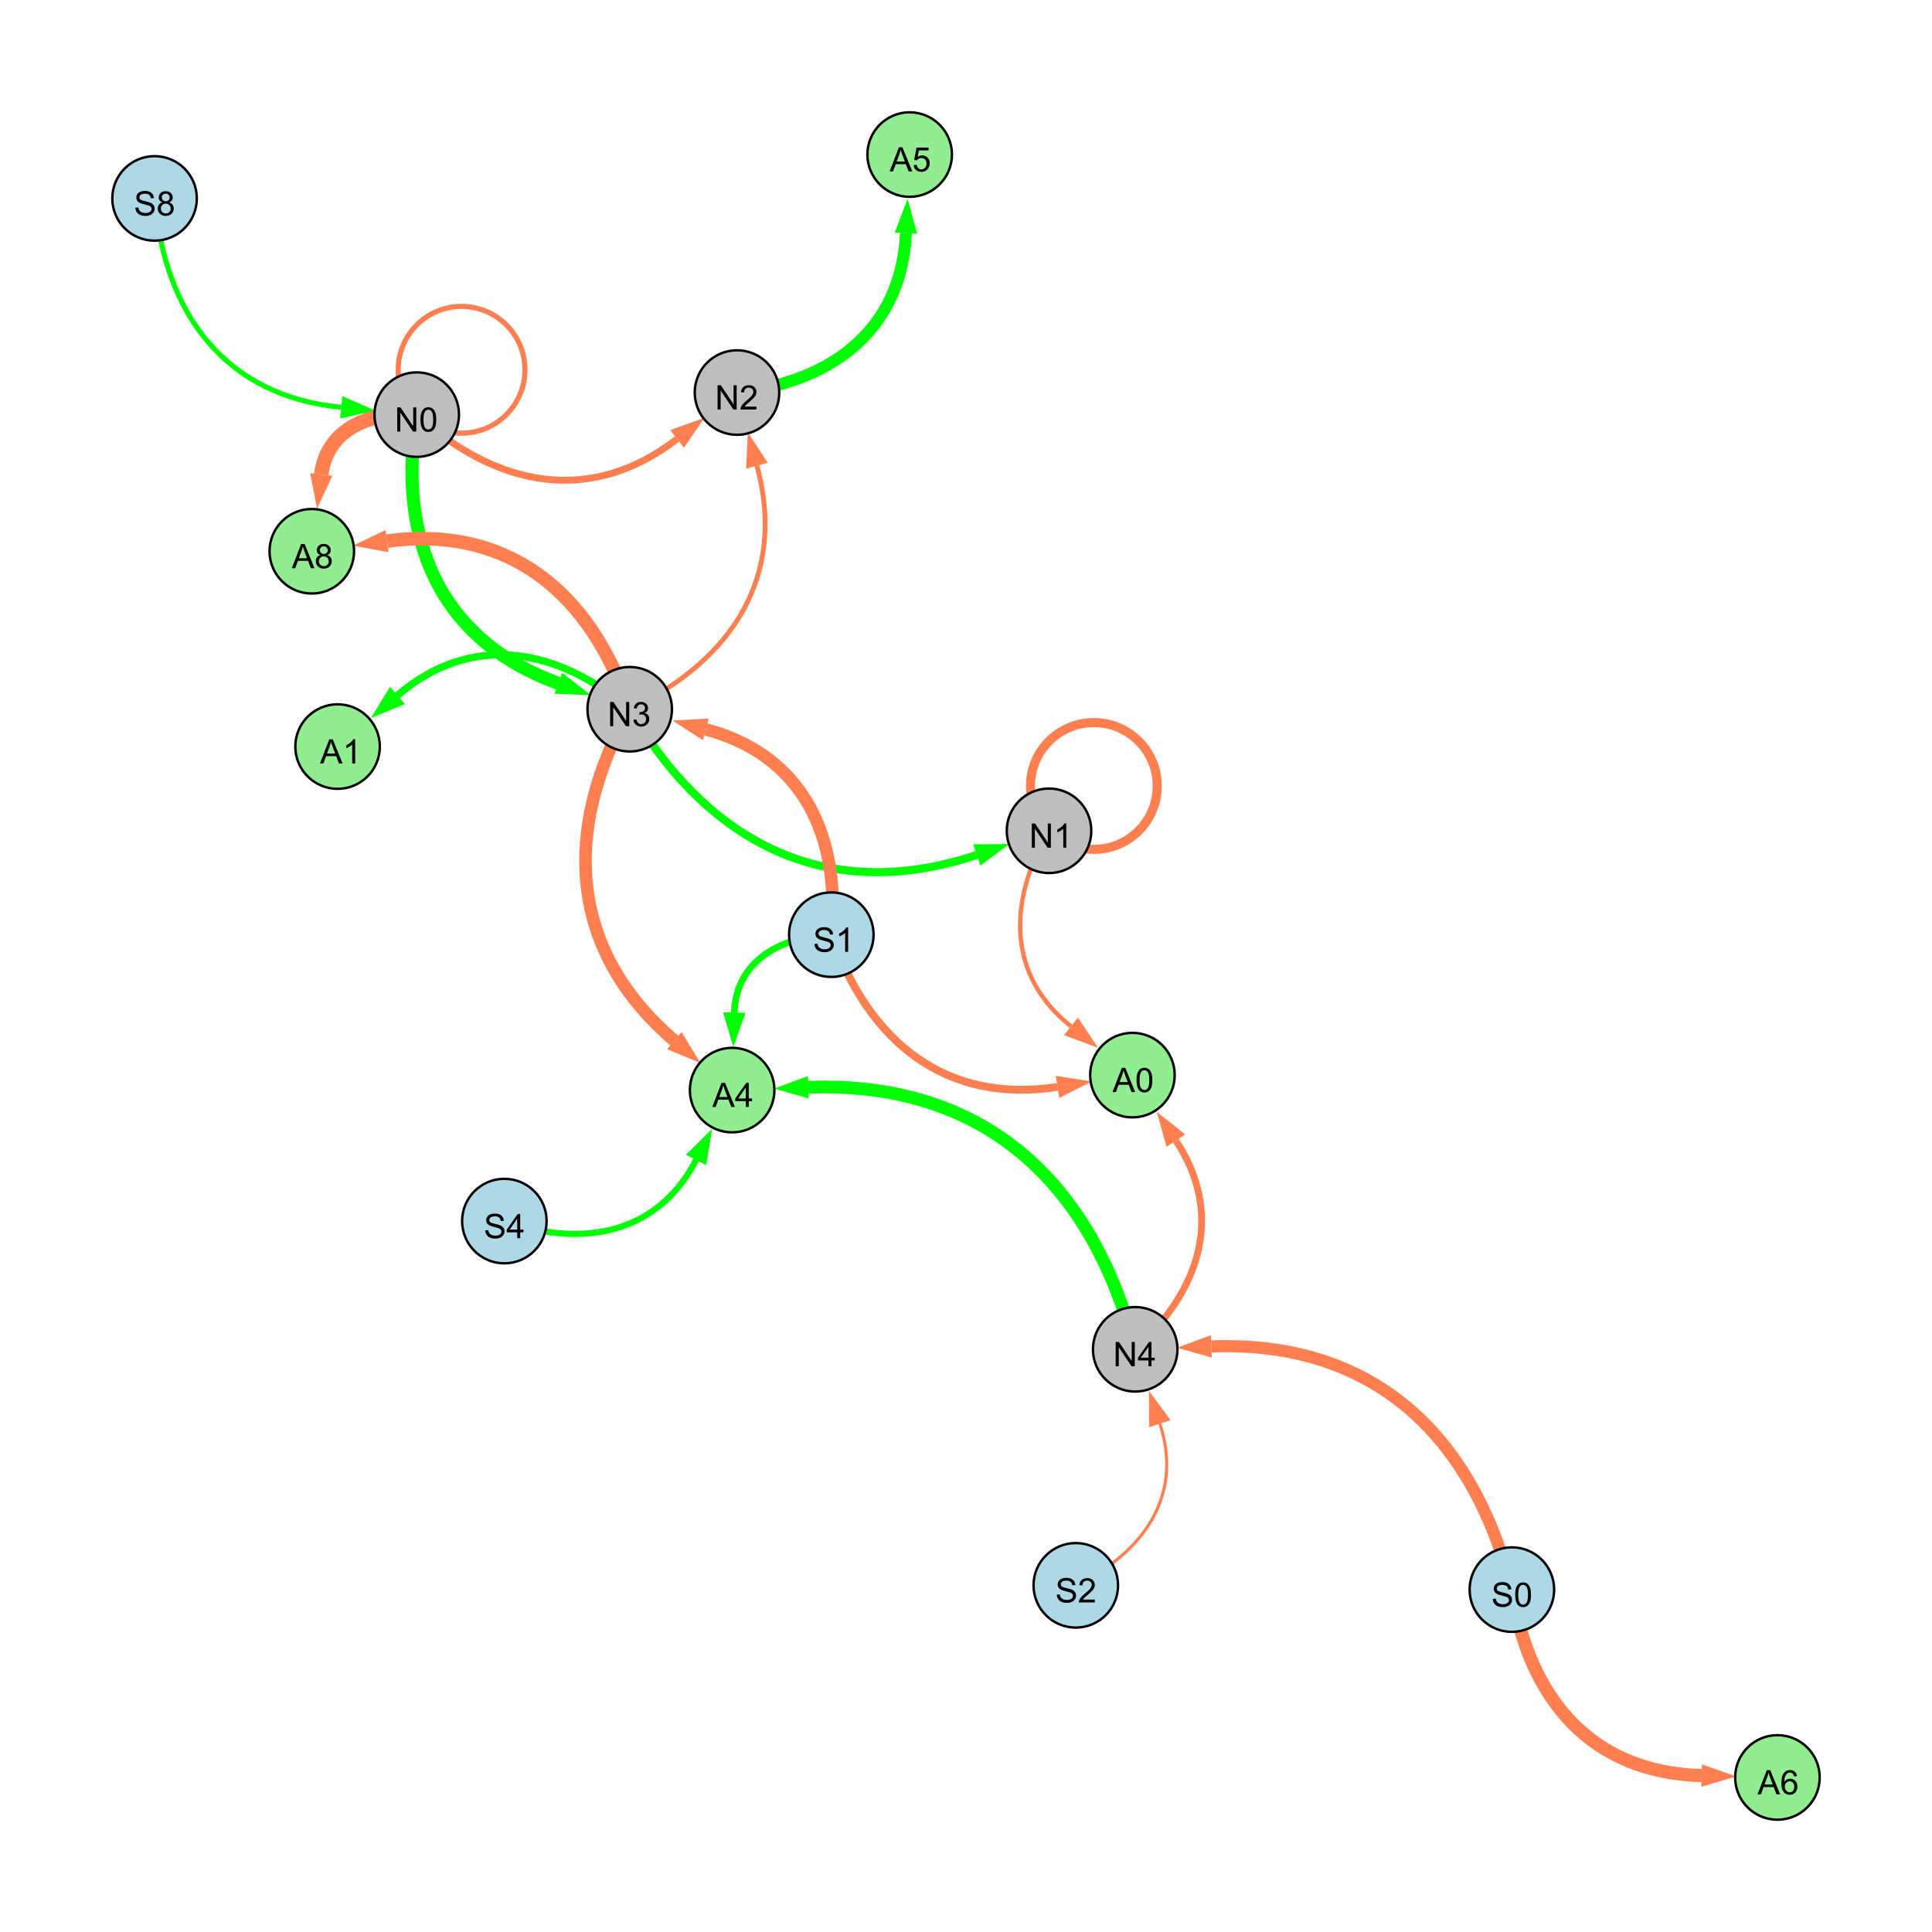 <?xml version="1.0" encoding="UTF-8"?>
<svg xmlns="http://www.w3.org/2000/svg" xmlns:xlink="http://www.w3.org/1999/xlink" width="800" height="800" viewBox="0 0 800 800">
<defs>
<g>
<g id="glyph-0-0">
<path d="M 1.066 0 L 1.066 -10.023 L 2.426 -10.023 L 7.691 -2.152 L 7.691 -10.023 L 8.961 -10.023 L 8.961 0 L 7.602 0 L 2.336 -7.875 L 2.336 0 Z M 1.066 0 "/>
</g>
<g id="glyph-0-1">
<path d="M 0.582 -4.941 C 0.582 -6.129 0.703 -7.082 0.945 -7.805 C 1.191 -8.527 1.555 -9.082 2.035 -9.477 C 2.516 -9.867 3.121 -10.062 3.848 -10.062 C 4.387 -10.062 4.859 -9.953 5.266 -9.738 C 5.668 -9.52 6.004 -9.211 6.27 -8.801 C 6.531 -8.395 6.738 -7.898 6.891 -7.312 C 7.039 -6.727 7.117 -5.938 7.117 -4.941 C 7.117 -3.766 6.996 -2.816 6.754 -2.094 C 6.512 -1.371 6.152 -0.816 5.672 -0.422 C 5.191 -0.027 4.582 0.172 3.848 0.172 C 2.883 0.172 2.125 -0.176 1.57 -0.867 C 0.91 -1.703 0.582 -3.059 0.582 -4.941 M 1.844 -4.941 C 1.844 -3.297 2.039 -2.203 2.422 -1.656 C 2.809 -1.113 3.285 -0.84 3.848 -0.84 C 4.414 -0.84 4.891 -1.113 5.273 -1.66 C 5.66 -2.207 5.852 -3.301 5.852 -4.941 C 5.852 -6.594 5.66 -7.688 5.273 -8.23 C 4.891 -8.773 4.41 -9.043 3.836 -9.043 C 3.27 -9.043 2.82 -8.805 2.48 -8.328 C 2.059 -7.715 1.844 -6.586 1.844 -4.941 Z M 1.844 -4.941 "/>
</g>
<g id="glyph-0-2">
<path d="M 7.047 -1.184 L 7.047 0 L 0.422 0 C 0.414 -0.297 0.461 -0.582 0.566 -0.855 C 0.734 -1.305 1.008 -1.75 1.379 -2.188 C 1.75 -2.625 2.285 -3.133 2.988 -3.703 C 4.078 -4.598 4.812 -5.305 5.195 -5.828 C 5.578 -6.348 5.77 -6.844 5.77 -7.309 C 5.77 -7.797 5.594 -8.207 5.246 -8.543 C 4.898 -8.875 4.445 -9.043 3.883 -9.043 C 3.289 -9.043 2.816 -8.867 2.461 -8.512 C 2.105 -8.156 1.926 -7.664 1.922 -7.035 L 0.656 -7.164 C 0.742 -8.109 1.07 -8.828 1.633 -9.32 C 2.199 -9.816 2.957 -10.062 3.91 -10.062 C 4.871 -10.062 5.633 -9.797 6.195 -9.262 C 6.754 -8.73 7.035 -8.07 7.035 -7.281 C 7.035 -6.879 6.953 -6.484 6.789 -6.098 C 6.625 -5.711 6.352 -5.301 5.973 -4.875 C 5.59 -4.445 4.957 -3.859 4.074 -3.109 C 3.336 -2.492 2.863 -2.07 2.652 -1.848 C 2.441 -1.629 2.27 -1.406 2.133 -1.184 Z M 7.047 -1.184 "/>
</g>
<g id="glyph-0-3">
<path d="M 0.586 -2.645 L 1.82 -2.809 C 1.961 -2.113 2.199 -1.609 2.539 -1.301 C 2.879 -0.996 3.293 -0.84 3.781 -0.84 C 4.359 -0.84 4.848 -1.043 5.246 -1.441 C 5.645 -1.844 5.844 -2.34 5.844 -2.934 C 5.844 -3.496 5.66 -3.965 5.289 -4.332 C 4.922 -4.699 4.453 -4.883 3.883 -4.883 C 3.648 -4.883 3.359 -4.836 3.016 -4.742 L 3.152 -5.824 C 3.234 -5.816 3.301 -5.812 3.352 -5.812 C 3.875 -5.812 4.344 -5.945 4.766 -6.219 C 5.184 -6.492 5.395 -6.914 5.395 -7.484 C 5.395 -7.938 5.242 -8.309 4.938 -8.605 C 4.629 -8.902 4.234 -9.051 3.754 -9.051 C 3.273 -9.051 2.875 -8.898 2.555 -8.602 C 2.238 -8.297 2.031 -7.848 1.941 -7.246 L 0.711 -7.465 C 0.859 -8.289 1.203 -8.93 1.734 -9.383 C 2.27 -9.836 2.934 -10.062 3.727 -10.062 C 4.273 -10.062 4.777 -9.945 5.234 -9.711 C 5.695 -9.477 6.047 -9.156 6.293 -8.75 C 6.535 -8.344 6.656 -7.914 6.656 -7.457 C 6.656 -7.023 6.543 -6.629 6.309 -6.273 C 6.078 -5.918 5.734 -5.637 5.277 -5.43 C 5.871 -5.289 6.328 -5.008 6.656 -4.578 C 6.984 -4.145 7.148 -3.605 7.148 -2.961 C 7.148 -2.086 6.832 -1.344 6.195 -0.734 C 5.555 -0.125 4.75 0.18 3.773 0.18 C 2.895 0.18 2.164 -0.086 1.582 -0.609 C 1 -1.133 0.672 -1.812 0.586 -2.645 Z M 0.586 -2.645 "/>
</g>
<g id="glyph-0-4">
<path d="M 5.215 0 L 3.984 0 L 3.984 -7.84 C 3.688 -7.559 3.301 -7.277 2.82 -6.992 C 2.34 -6.711 1.906 -6.5 1.523 -6.359 L 1.523 -7.547 C 2.211 -7.871 2.812 -8.262 3.328 -8.723 C 3.844 -9.184 4.207 -9.629 4.422 -10.062 L 5.215 -10.062 Z M 5.215 0 "/>
</g>
<g id="glyph-0-5">
<path d="M 0.629 -3.219 L 1.879 -3.328 C 1.938 -2.828 2.078 -2.418 2.293 -2.094 C 2.512 -1.773 2.848 -1.516 3.301 -1.316 C 3.758 -1.117 4.27 -1.02 4.84 -1.02 C 5.344 -1.02 5.793 -1.094 6.18 -1.242 C 6.566 -1.395 6.855 -1.602 7.043 -1.863 C 7.234 -2.125 7.328 -2.41 7.328 -2.719 C 7.328 -3.035 7.238 -3.309 7.055 -3.543 C 6.871 -3.777 6.57 -3.977 6.152 -4.137 C 5.883 -4.242 5.289 -4.402 4.367 -4.625 C 3.449 -4.844 2.805 -5.055 2.434 -5.25 C 1.953 -5.5 1.598 -5.812 1.363 -6.184 C 1.129 -6.555 1.012 -6.969 1.012 -7.43 C 1.012 -7.938 1.156 -8.41 1.441 -8.848 C 1.73 -9.289 2.148 -9.621 2.699 -9.852 C 3.25 -10.078 3.863 -10.191 4.539 -10.191 C 5.281 -10.191 5.938 -10.074 6.504 -9.832 C 7.07 -9.594 7.508 -9.242 7.812 -8.777 C 8.117 -8.312 8.281 -7.785 8.305 -7.199 L 7.035 -7.102 C 6.965 -7.734 6.734 -8.215 6.34 -8.539 C 5.945 -8.863 5.363 -9.023 4.594 -9.023 C 3.793 -9.023 3.207 -8.875 2.84 -8.582 C 2.473 -8.289 2.289 -7.934 2.289 -7.52 C 2.289 -7.16 2.422 -6.863 2.68 -6.633 C 2.934 -6.398 3.602 -6.16 4.68 -5.918 C 5.758 -5.672 6.496 -5.461 6.898 -5.277 C 7.48 -5.008 7.91 -4.668 8.188 -4.254 C 8.469 -3.844 8.605 -3.367 8.605 -2.828 C 8.605 -2.297 8.453 -1.793 8.148 -1.324 C 7.844 -0.852 7.406 -0.484 6.832 -0.223 C 6.262 0.039 5.617 0.172 4.902 0.172 C 3.996 0.172 3.234 0.039 2.621 -0.227 C 2.008 -0.488 1.527 -0.887 1.18 -1.418 C 0.832 -1.949 0.648 -2.551 0.629 -3.219 Z M 0.629 -3.219 "/>
</g>
<g id="glyph-0-6">
<path d="M 2.477 -5.434 C 1.965 -5.621 1.586 -5.887 1.34 -6.234 C 1.094 -6.582 0.969 -6.996 0.969 -7.477 C 0.969 -8.207 1.234 -8.82 1.758 -9.316 C 2.281 -9.812 2.977 -10.062 3.848 -10.062 C 4.723 -10.062 5.43 -9.809 5.961 -9.301 C 6.492 -8.793 6.762 -8.172 6.762 -7.445 C 6.762 -6.98 6.641 -6.574 6.395 -6.23 C 6.152 -5.887 5.781 -5.621 5.285 -5.434 C 5.898 -5.234 6.367 -4.91 6.688 -4.465 C 7.012 -4.016 7.172 -3.484 7.172 -2.863 C 7.172 -2.008 6.867 -1.289 6.262 -0.703 C 5.656 -0.121 4.859 0.172 3.867 0.172 C 2.879 0.172 2.082 -0.121 1.477 -0.707 C 0.871 -1.293 0.566 -2.023 0.566 -2.898 C 0.566 -3.551 0.734 -4.098 1.062 -4.535 C 1.395 -4.977 1.863 -5.273 2.477 -5.434 M 2.227 -7.52 C 2.227 -7.047 2.383 -6.656 2.688 -6.359 C 2.992 -6.055 3.387 -5.906 3.875 -5.906 C 4.352 -5.906 4.738 -6.055 5.043 -6.355 C 5.344 -6.652 5.496 -7.02 5.496 -7.453 C 5.496 -7.902 5.34 -8.281 5.027 -8.59 C 4.715 -8.898 4.328 -9.051 3.863 -9.051 C 3.395 -9.051 3.004 -8.898 2.695 -8.602 C 2.383 -8.297 2.227 -7.938 2.227 -7.52 M 1.832 -2.891 C 1.832 -2.539 1.914 -2.203 2.082 -1.875 C 2.246 -1.547 2.496 -1.289 2.824 -1.109 C 3.152 -0.93 3.504 -0.84 3.883 -0.84 C 4.469 -0.84 4.957 -1.031 5.34 -1.406 C 5.723 -1.785 5.914 -2.266 5.914 -2.852 C 5.914 -3.441 5.715 -3.934 5.32 -4.32 C 4.926 -4.707 4.434 -4.902 3.844 -4.902 C 3.262 -4.902 2.785 -4.711 2.402 -4.328 C 2.023 -3.945 1.832 -3.465 1.832 -2.891 Z M 1.832 -2.891 "/>
</g>
<g id="glyph-0-7">
<path d="M 4.523 0 L 4.523 -2.398 L 0.18 -2.398 L 0.18 -3.527 L 4.75 -10.023 L 5.758 -10.023 L 5.758 -3.527 L 7.109 -3.527 L 7.109 -2.398 L 5.758 -2.398 L 5.758 0 L 4.523 0 M 4.523 -3.527 L 4.523 -8.047 L 1.387 -3.527 Z M 4.523 -3.527 "/>
</g>
<g id="glyph-0-8">
<path d="M -0.02 0 L 3.828 -10.023 L 5.258 -10.023 L 9.359 0 L 7.848 0 L 6.68 -3.035 L 2.488 -3.035 L 1.387 0 L -0.02 0 M 2.871 -4.117 L 6.27 -4.117 L 5.223 -6.891 C 4.902 -7.734 4.668 -8.426 4.512 -8.969 C 4.383 -8.328 4.203 -7.688 3.973 -7.055 Z M 2.871 -4.117 "/>
</g>
<g id="glyph-0-9">
<path d="M 6.965 -7.566 L 5.742 -7.473 C 5.633 -7.953 5.477 -8.305 5.277 -8.523 C 4.945 -8.875 4.535 -9.051 4.047 -9.051 C 3.656 -9.051 3.312 -8.941 3.016 -8.723 C 2.629 -8.441 2.32 -8.027 2.098 -7.484 C 1.875 -6.941 1.758 -6.172 1.75 -5.168 C 2.047 -5.617 2.41 -5.953 2.836 -6.172 C 3.266 -6.391 3.715 -6.5 4.184 -6.5 C 5.004 -6.5 5.703 -6.199 6.277 -5.594 C 6.855 -4.992 7.145 -4.211 7.145 -3.254 C 7.145 -2.625 7.008 -2.039 6.738 -1.5 C 6.465 -0.961 6.094 -0.547 5.617 -0.258 C 5.145 0.027 4.609 0.172 4.008 0.172 C 2.98 0.172 2.145 -0.207 1.496 -0.961 C 0.852 -1.715 0.527 -2.957 0.527 -4.688 C 0.527 -6.625 0.883 -8.035 1.602 -8.914 C 2.223 -9.68 3.066 -10.062 4.121 -10.062 C 4.91 -10.062 5.555 -9.84 6.059 -9.398 C 6.562 -8.957 6.867 -8.348 6.965 -7.566 M 1.941 -3.246 C 1.941 -2.824 2.031 -2.418 2.211 -2.031 C 2.391 -1.645 2.645 -1.348 2.969 -1.145 C 3.289 -0.941 3.629 -0.84 3.984 -0.84 C 4.504 -0.84 4.953 -1.051 5.324 -1.469 C 5.699 -1.891 5.887 -2.457 5.887 -3.18 C 5.887 -3.871 5.699 -4.418 5.332 -4.816 C 4.961 -5.215 4.5 -5.414 3.938 -5.414 C 3.383 -5.414 2.91 -5.215 2.523 -4.816 C 2.137 -4.418 1.941 -3.895 1.941 -3.246 Z M 1.941 -3.246 "/>
</g>
<g id="glyph-0-10">
<path d="M 0.582 -2.625 L 1.875 -2.734 C 1.969 -2.105 2.191 -1.633 2.539 -1.316 C 2.887 -1 3.309 -0.84 3.801 -0.84 C 4.395 -0.84 4.895 -1.062 5.305 -1.512 C 5.715 -1.957 5.922 -2.551 5.922 -3.289 C 5.922 -3.988 5.723 -4.543 5.328 -4.949 C 4.934 -5.355 4.418 -5.559 3.781 -5.559 C 3.383 -5.559 3.027 -5.469 2.707 -5.289 C 2.387 -5.109 2.137 -4.875 1.953 -4.586 L 0.801 -4.738 L 1.77 -9.883 L 6.754 -9.883 L 6.754 -8.711 L 2.754 -8.711 L 2.215 -6.016 C 2.816 -6.434 3.449 -6.645 4.109 -6.645 C 4.984 -6.645 5.723 -6.34 6.324 -5.734 C 6.926 -5.129 7.227 -4.352 7.227 -3.398 C 7.227 -2.492 6.961 -1.707 6.434 -1.047 C 5.789 -0.234 4.914 0.172 3.801 0.172 C 2.891 0.172 2.145 -0.086 1.57 -0.594 C 0.992 -1.105 0.664 -1.781 0.582 -2.625 Z M 0.582 -2.625 "/>
</g>
</g>
</defs>
<rect x="-80" y="-80" width="960" height="960" fill="rgb(100%, 100%, 100%)" fill-opacity="1"/>
<path fill="none" stroke-width="2.859" stroke-linecap="butt" stroke-linejoin="miter" stroke="rgb(100%, 49.804%, 31.373%)" stroke-opacity="1" stroke-miterlimit="10" d="M 172.562 171.684 C 205.98 201.992 244.91 209.219 280.371 181.754 "/>
<path fill-rule="nonzero" fill="rgb(100%, 49.804%, 31.373%)" fill-opacity="1" d="M 291.648 173.02 L 283.207 185.422 L 277.531 178.09 L 291.648 173.02 "/>
<path fill="none" stroke-width="1.995" stroke-linecap="butt" stroke-linejoin="miter" stroke="rgb(100%, 49.804%, 31.373%)" stroke-opacity="1" stroke-miterlimit="10" d="M 260.75 293.676 C 303.516 273.234 325.805 238.336 313.426 192.844 "/>
<path fill-rule="nonzero" fill="rgb(100%, 49.804%, 31.373%)" fill-opacity="1" d="M 309.68 179.078 L 317.898 191.629 L 308.953 194.062 L 309.68 179.078 "/>
<path fill="none" stroke-width="3.36" stroke-linecap="butt" stroke-linejoin="miter" stroke="rgb(0%, 100%, 0%)" stroke-opacity="1" stroke-miterlimit="10" d="M 260.75 293.676 C 293.566 349.715 343.043 374.535 404.457 354.012 "/>
<path fill-rule="nonzero" fill="rgb(0%, 100%, 0%)" fill-opacity="1" d="M 417.988 349.492 L 405.926 358.41 L 402.988 349.617 L 417.988 349.492 "/>
<path fill="none" stroke-width="5.164" stroke-linecap="butt" stroke-linejoin="miter" stroke="rgb(100%, 49.804%, 31.373%)" stroke-opacity="1" stroke-miterlimit="10" d="M 344.23 387.031 C 348.16 345.703 332.102 312.582 292.262 302.023 "/>
<path fill-rule="nonzero" fill="rgb(100%, 49.804%, 31.373%)" fill-opacity="1" d="M 278.469 298.371 L 293.445 297.543 L 291.074 306.508 L 278.469 298.371 "/>
<path fill="none" stroke-width="5.427" stroke-linecap="butt" stroke-linejoin="miter" stroke="rgb(0%, 100%, 0%)" stroke-opacity="1" stroke-miterlimit="10" d="M 172.562 171.684 C 164.289 223.426 182.148 265.137 231.184 282.941 "/>
<path fill-rule="nonzero" fill="rgb(0%, 100%, 0%)" fill-opacity="1" d="M 244.594 287.812 L 229.602 287.301 L 232.766 278.586 L 244.594 287.812 "/>
<path fill="none" stroke-width="2.126" stroke-linecap="butt" stroke-linejoin="miter" stroke="rgb(100%, 49.804%, 31.373%)" stroke-opacity="1" stroke-miterlimit="10" d="M 217.375 153.121 C 217.375 167.617 205.621 179.371 191.125 179.371 C 176.625 179.371 164.875 167.617 164.875 153.121 C 164.875 138.625 176.625 126.871 191.125 126.871 C 205.621 126.871 217.375 138.625 217.375 153.121 "/>
<path fill="none" stroke-width="3.767" stroke-linecap="butt" stroke-linejoin="miter" stroke="rgb(100%, 49.804%, 31.373%)" stroke-opacity="1" stroke-miterlimit="10" d="M 479.191 325.453 C 479.191 339.949 467.438 351.703 452.941 351.703 C 438.445 351.703 426.691 339.949 426.691 325.453 C 426.691 310.957 438.445 299.203 452.941 299.203 C 467.438 299.203 479.191 310.957 479.191 325.453 "/>
<path fill="none" stroke-width="2.11" stroke-linecap="butt" stroke-linejoin="miter" stroke="rgb(0%, 100%, 0%)" stroke-opacity="1" stroke-miterlimit="10" d="M 64 82.156 C 68.137 130.312 93.43 164.031 141.293 168.66 "/>
<path fill-rule="nonzero" fill="rgb(0%, 100%, 0%)" fill-opacity="1" d="M 155.492 170.031 L 140.848 173.273 L 141.738 164.047 L 155.492 170.031 "/>
<path fill="none" stroke-width="5.034" stroke-linecap="butt" stroke-linejoin="miter" stroke="rgb(100%, 49.804%, 31.373%)" stroke-opacity="1" stroke-miterlimit="10" d="M 626.039 658.219 C 609.73 593.547 568.066 555.02 501.602 557.531 "/>
<path fill-rule="nonzero" fill="rgb(100%, 49.804%, 31.373%)" fill-opacity="1" d="M 487.348 558.066 L 501.426 552.898 L 501.777 562.16 L 487.348 558.066 "/>
<path fill="none" stroke-width="1.273" stroke-linecap="butt" stroke-linejoin="miter" stroke="rgb(100%, 49.804%, 31.373%)" stroke-opacity="1" stroke-miterlimit="10" d="M 445.465 656.453 C 473.805 642.828 490.027 618.977 480.258 589.488 "/>
<path fill-rule="nonzero" fill="rgb(100%, 49.804%, 31.373%)" fill-opacity="1" d="M 475.77 575.945 L 484.656 588.031 L 475.859 590.945 L 475.77 575.945 "/>
<path fill="none" stroke-width="1.855" stroke-linecap="butt" stroke-linejoin="miter" stroke="rgb(0%, 100%, 0%)" stroke-opacity="1" stroke-miterlimit="10" d="M 260.75 293.676 C 230.109 267.723 194.824 262.059 164.539 287.965 "/>
<path fill-rule="nonzero" fill="rgb(0%, 100%, 0%)" fill-opacity="1" d="M 153.699 297.238 L 161.527 284.441 L 167.555 291.488 L 153.699 297.238 "/>
<path fill="none" stroke-width="1.805" stroke-linecap="butt" stroke-linejoin="miter" stroke="rgb(100%, 49.804%, 31.373%)" stroke-opacity="1" stroke-miterlimit="10" d="M 434.379 344.016 C 417.168 373.289 417.156 404.121 443.484 425.004 "/>
<path fill-rule="nonzero" fill="rgb(100%, 49.804%, 31.373%)" fill-opacity="1" d="M 454.66 433.871 L 440.602 428.637 L 446.363 421.375 L 454.66 433.871 "/>
<path fill="none" stroke-width="6" stroke-linecap="butt" stroke-linejoin="miter" stroke="rgb(100%, 49.804%, 31.373%)" stroke-opacity="1" stroke-miterlimit="10" d="M 172.562 171.684 C 153.188 170.059 135.336 177.746 133.027 196.469 "/>
<path fill-rule="nonzero" fill="rgb(100%, 49.804%, 31.373%)" fill-opacity="1" d="M 131.281 210.625 L 128.426 195.898 L 137.629 197.035 L 131.281 210.625 "/>
<path fill="none" stroke-width="3.019" stroke-linecap="butt" stroke-linejoin="miter" stroke="rgb(0%, 100%, 0%)" stroke-opacity="1" stroke-miterlimit="10" d="M 260.75 293.676 C 230.109 267.723 194.824 262.059 164.539 287.965 "/>
<path fill-rule="nonzero" fill="rgb(0%, 100%, 0%)" fill-opacity="1" d="M 153.699 297.238 L 161.527 284.441 L 167.555 291.488 L 153.699 297.238 "/>
<path fill="none" stroke-width="5.61" stroke-linecap="butt" stroke-linejoin="miter" stroke="rgb(100%, 49.804%, 31.373%)" stroke-opacity="1" stroke-miterlimit="10" d="M 260.75 293.676 C 244.66 245.348 210.508 217.27 160.266 224.055 "/>
<path fill-rule="nonzero" fill="rgb(100%, 49.804%, 31.373%)" fill-opacity="1" d="M 146.129 225.965 L 159.648 219.461 L 160.887 228.648 L 146.129 225.965 "/>
<path fill="none" stroke-width="5.284" stroke-linecap="butt" stroke-linejoin="miter" stroke="rgb(0%, 100%, 0%)" stroke-opacity="1" stroke-miterlimit="10" d="M 470.062 558.719 C 452.078 488.723 406.785 447.578 334.734 450.223 "/>
<path fill-rule="nonzero" fill="rgb(0%, 100%, 0%)" fill-opacity="1" d="M 320.477 450.746 L 334.562 445.59 L 334.902 454.855 L 320.477 450.746 "/>
<path fill="none" stroke-width="3.24" stroke-linecap="butt" stroke-linejoin="miter" stroke="rgb(100%, 49.804%, 31.373%)" stroke-opacity="1" stroke-miterlimit="10" d="M 344.23 387.031 C 359.699 431.453 391.68 457.301 437.895 450.051 "/>
<path fill-rule="nonzero" fill="rgb(100%, 49.804%, 31.373%)" fill-opacity="1" d="M 451.988 447.84 L 438.613 454.629 L 437.18 445.473 L 451.988 447.84 "/>
<path fill="none" stroke-width="2.553" stroke-linecap="butt" stroke-linejoin="miter" stroke="rgb(0%, 100%, 0%)" stroke-opacity="1" stroke-miterlimit="10" d="M 208.844 505.617 C 241.66 517.016 272.492 510.809 288.266 480.246 "/>
<path fill-rule="nonzero" fill="rgb(0%, 100%, 0%)" fill-opacity="1" d="M 294.809 467.57 L 292.383 482.371 L 284.145 478.121 L 294.809 467.57 "/>
<path fill="none" stroke-width="2.818" stroke-linecap="butt" stroke-linejoin="miter" stroke="rgb(100%, 49.804%, 31.373%)" stroke-opacity="1" stroke-miterlimit="10" d="M 470.062 558.719 C 497.281 534.117 506.992 502.586 486.895 472.285 "/>
<path fill-rule="nonzero" fill="rgb(100%, 49.804%, 31.373%)" fill-opacity="1" d="M 479.008 460.395 L 490.754 469.723 L 483.031 474.848 L 479.008 460.395 "/>
<path fill="none" stroke-width="5.204" stroke-linecap="butt" stroke-linejoin="miter" stroke="rgb(100%, 49.804%, 31.373%)" stroke-opacity="1" stroke-miterlimit="10" d="M 260.75 293.676 C 232.602 344.039 235.551 393.539 279.23 430.906 "/>
<path fill-rule="nonzero" fill="rgb(100%, 49.804%, 31.373%)" fill-opacity="1" d="M 290.07 440.18 L 276.215 434.426 L 282.242 427.383 L 290.07 440.18 "/>
<path fill="none" stroke-width="5.449" stroke-linecap="butt" stroke-linejoin="miter" stroke="rgb(100%, 49.804%, 31.373%)" stroke-opacity="1" stroke-miterlimit="10" d="M 626.039 658.219 C 632.98 703.531 659.055 734.094 704.621 735.223 "/>
<path fill-rule="nonzero" fill="rgb(100%, 49.804%, 31.373%)" fill-opacity="1" d="M 718.883 735.574 L 704.508 739.855 L 704.738 730.59 L 718.883 735.574 "/>
<path fill="none" stroke-width="2.763" stroke-linecap="butt" stroke-linejoin="miter" stroke="rgb(0%, 100%, 0%)" stroke-opacity="1" stroke-miterlimit="10" d="M 344.23 387.031 C 322.781 387.734 304.645 398.352 304.062 419.273 "/>
<path fill-rule="nonzero" fill="rgb(0%, 100%, 0%)" fill-opacity="1" d="M 303.66 433.535 L 299.426 419.145 L 308.695 419.402 L 303.66 433.535 "/>
<path fill="none" stroke-width="1.312" stroke-linecap="butt" stroke-linejoin="miter" stroke="rgb(0%, 100%, 0%)" stroke-opacity="1" stroke-miterlimit="10" d="M 208.844 505.617 C 241.66 517.016 272.492 510.809 288.266 480.246 "/>
<path fill-rule="nonzero" fill="rgb(0%, 100%, 0%)" fill-opacity="1" d="M 294.809 467.57 L 292.383 482.371 L 284.145 478.121 L 294.809 467.57 "/>
<path fill="none" stroke-width="4.924" stroke-linecap="butt" stroke-linejoin="miter" stroke="rgb(0%, 100%, 0%)" stroke-opacity="1" stroke-miterlimit="10" d="M 305.18 162.543 C 345 158.031 373.254 136.262 375.137 96.539 "/>
<path fill-rule="nonzero" fill="rgb(0%, 100%, 0%)" fill-opacity="1" d="M 375.809 82.289 L 379.766 96.758 L 370.504 96.32 L 375.809 82.289 "/>
<path fill-rule="nonzero" fill="rgb(74.51%, 74.51%, 74.51%)" fill-opacity="1" stroke-width="1" stroke-linecap="butt" stroke-linejoin="miter" stroke="rgb(0%, 0%, 0%)" stroke-opacity="1" stroke-miterlimit="10" d="M 190.062 171.684 C 190.062 181.348 182.227 189.184 172.562 189.184 C 162.898 189.184 155.062 181.348 155.062 171.684 C 155.062 162.02 162.898 154.184 172.562 154.184 C 182.227 154.184 190.062 162.02 190.062 171.684 "/>
<path fill-rule="nonzero" fill="rgb(74.51%, 74.51%, 74.51%)" fill-opacity="1" stroke-width="1" stroke-linecap="butt" stroke-linejoin="miter" stroke="rgb(0%, 0%, 0%)" stroke-opacity="1" stroke-miterlimit="10" d="M 322.68 162.543 C 322.68 172.207 314.844 180.043 305.18 180.043 C 295.516 180.043 287.68 172.207 287.68 162.543 C 287.68 152.879 295.516 145.043 305.18 145.043 C 314.844 145.043 322.68 152.879 322.68 162.543 "/>
<path fill-rule="nonzero" fill="rgb(74.51%, 74.51%, 74.51%)" fill-opacity="1" stroke-width="1" stroke-linecap="butt" stroke-linejoin="miter" stroke="rgb(0%, 0%, 0%)" stroke-opacity="1" stroke-miterlimit="10" d="M 278.25 293.676 C 278.25 303.344 270.414 311.176 260.75 311.176 C 251.082 311.176 243.25 303.344 243.25 293.676 C 243.25 284.012 251.082 276.176 260.75 276.176 C 270.414 276.176 278.25 284.012 278.25 293.676 "/>
<path fill-rule="nonzero" fill="rgb(74.51%, 74.51%, 74.51%)" fill-opacity="1" stroke-width="1" stroke-linecap="butt" stroke-linejoin="miter" stroke="rgb(0%, 0%, 0%)" stroke-opacity="1" stroke-miterlimit="10" d="M 451.879 344.016 C 451.879 353.68 444.043 361.516 434.379 361.516 C 424.715 361.516 416.879 353.68 416.879 344.016 C 416.879 334.348 424.715 326.516 434.379 326.516 C 444.043 326.516 451.879 334.348 451.879 344.016 "/>
<path fill-rule="nonzero" fill="rgb(67.843%, 84.706%, 90.196%)" fill-opacity="1" stroke-width="1" stroke-linecap="butt" stroke-linejoin="miter" stroke="rgb(0%, 0%, 0%)" stroke-opacity="1" stroke-miterlimit="10" d="M 361.73 387.031 C 361.73 396.695 353.895 404.531 344.23 404.531 C 334.566 404.531 326.73 396.695 326.73 387.031 C 326.73 377.367 334.566 369.531 344.23 369.531 C 353.895 369.531 361.73 377.367 361.73 387.031 "/>
<path fill-rule="nonzero" fill="rgb(67.843%, 84.706%, 90.196%)" fill-opacity="1" stroke-width="1" stroke-linecap="butt" stroke-linejoin="miter" stroke="rgb(0%, 0%, 0%)" stroke-opacity="1" stroke-miterlimit="10" d="M 81.5 82.156 C 81.5 91.82 73.664 99.656 64 99.656 C 54.336 99.656 46.5 91.82 46.5 82.156 C 46.5 72.488 54.336 64.656 64 64.656 C 73.664 64.656 81.5 72.488 81.5 82.156 "/>
<path fill-rule="nonzero" fill="rgb(67.843%, 84.706%, 90.196%)" fill-opacity="1" stroke-width="1" stroke-linecap="butt" stroke-linejoin="miter" stroke="rgb(0%, 0%, 0%)" stroke-opacity="1" stroke-miterlimit="10" d="M 643.539 658.219 C 643.539 667.883 635.703 675.719 626.039 675.719 C 616.371 675.719 608.539 667.883 608.539 658.219 C 608.539 648.555 616.371 640.719 626.039 640.719 C 635.703 640.719 643.539 648.555 643.539 658.219 "/>
<path fill-rule="nonzero" fill="rgb(74.51%, 74.51%, 74.51%)" fill-opacity="1" stroke-width="1" stroke-linecap="butt" stroke-linejoin="miter" stroke="rgb(0%, 0%, 0%)" stroke-opacity="1" stroke-miterlimit="10" d="M 487.562 558.719 C 487.562 568.387 479.73 576.219 470.062 576.219 C 460.398 576.219 452.562 568.387 452.562 558.719 C 452.562 549.055 460.398 541.219 470.062 541.219 C 479.73 541.219 487.562 549.055 487.562 558.719 "/>
<path fill-rule="nonzero" fill="rgb(67.843%, 84.706%, 90.196%)" fill-opacity="1" stroke-width="1" stroke-linecap="butt" stroke-linejoin="miter" stroke="rgb(0%, 0%, 0%)" stroke-opacity="1" stroke-miterlimit="10" d="M 462.965 656.453 C 462.965 666.117 455.129 673.953 445.465 673.953 C 435.801 673.953 427.965 666.117 427.965 656.453 C 427.965 646.789 435.801 638.953 445.465 638.953 C 455.129 638.953 462.965 646.789 462.965 656.453 "/>
<path fill-rule="nonzero" fill="rgb(56.471%, 93.333%, 56.471%)" fill-opacity="1" stroke-width="1" stroke-linecap="butt" stroke-linejoin="miter" stroke="rgb(0%, 0%, 0%)" stroke-opacity="1" stroke-miterlimit="10" d="M 157.285 309.141 C 157.285 318.805 149.449 326.641 139.785 326.641 C 130.117 326.641 122.285 318.805 122.285 309.141 C 122.285 299.477 130.117 291.641 139.785 291.641 C 149.449 291.641 157.285 299.477 157.285 309.141 "/>
<path fill-rule="nonzero" fill="rgb(56.471%, 93.333%, 56.471%)" fill-opacity="1" stroke-width="1" stroke-linecap="butt" stroke-linejoin="miter" stroke="rgb(0%, 0%, 0%)" stroke-opacity="1" stroke-miterlimit="10" d="M 486.418 445.184 C 486.418 454.848 478.582 462.684 468.918 462.684 C 459.254 462.684 451.418 454.848 451.418 445.184 C 451.418 435.52 459.254 427.684 468.918 427.684 C 478.582 427.684 486.418 435.52 486.418 445.184 "/>
<path fill-rule="nonzero" fill="rgb(56.471%, 93.333%, 56.471%)" fill-opacity="1" stroke-width="1" stroke-linecap="butt" stroke-linejoin="miter" stroke="rgb(0%, 0%, 0%)" stroke-opacity="1" stroke-miterlimit="10" d="M 146.609 228.266 C 146.609 237.93 138.773 245.766 129.109 245.766 C 119.445 245.766 111.609 237.93 111.609 228.266 C 111.609 218.598 119.445 210.766 129.109 210.766 C 138.773 210.766 146.609 218.598 146.609 228.266 "/>
<path fill-rule="nonzero" fill="rgb(56.471%, 93.333%, 56.471%)" fill-opacity="1" stroke-width="1" stroke-linecap="butt" stroke-linejoin="miter" stroke="rgb(0%, 0%, 0%)" stroke-opacity="1" stroke-miterlimit="10" d="M 320.664 451.383 C 320.664 461.047 312.828 468.883 303.164 468.883 C 293.5 468.883 285.664 461.047 285.664 451.383 C 285.664 441.715 293.5 433.883 303.164 433.883 C 312.828 433.883 320.664 441.715 320.664 451.383 "/>
<path fill-rule="nonzero" fill="rgb(67.843%, 84.706%, 90.196%)" fill-opacity="1" stroke-width="1" stroke-linecap="butt" stroke-linejoin="miter" stroke="rgb(0%, 0%, 0%)" stroke-opacity="1" stroke-miterlimit="10" d="M 226.344 505.617 C 226.344 515.281 218.508 523.117 208.844 523.117 C 199.176 523.117 191.344 515.281 191.344 505.617 C 191.344 495.953 199.176 488.117 208.844 488.117 C 218.508 488.117 226.344 495.953 226.344 505.617 "/>
<path fill-rule="nonzero" fill="rgb(56.471%, 93.333%, 56.471%)" fill-opacity="1" stroke-width="1" stroke-linecap="butt" stroke-linejoin="miter" stroke="rgb(0%, 0%, 0%)" stroke-opacity="1" stroke-miterlimit="10" d="M 753.5 736 C 753.5 745.664 745.664 753.5 736 753.5 C 726.336 753.5 718.5 745.664 718.5 736 C 718.5 726.336 726.336 718.5 736 718.5 C 745.664 718.5 753.5 726.336 753.5 736 "/>
<path fill-rule="nonzero" fill="rgb(56.471%, 93.333%, 56.471%)" fill-opacity="1" stroke-width="1" stroke-linecap="butt" stroke-linejoin="miter" stroke="rgb(0%, 0%, 0%)" stroke-opacity="1" stroke-miterlimit="10" d="M 394.176 64 C 394.176 73.664 386.34 81.5 376.676 81.5 C 367.012 81.5 359.176 73.664 359.176 64 C 359.176 54.336 367.012 46.5 376.676 46.5 C 386.34 46.5 394.176 54.336 394.176 64 "/>
<g fill="rgb(0%, 0%, 0%)" fill-opacity="1">
<use xlink:href="#glyph-0-0" x="163.414" y="178.695"/>
<use xlink:href="#glyph-0-1" x="173.524" y="178.695"/>
</g>
<g fill="rgb(0%, 0%, 0%)" fill-opacity="1">
<use xlink:href="#glyph-0-0" x="296.066" y="169.559"/>
<use xlink:href="#glyph-0-2" x="306.177" y="169.559"/>
</g>
<g fill="rgb(0%, 0%, 0%)" fill-opacity="1">
<use xlink:href="#glyph-0-0" x="251.586" y="300.691"/>
<use xlink:href="#glyph-0-3" x="261.696" y="300.691"/>
</g>
<g fill="rgb(0%, 0%, 0%)" fill-opacity="1">
<use xlink:href="#glyph-0-0" x="426.184" y="351.027"/>
<use xlink:href="#glyph-0-4" x="436.294" y="351.027"/>
</g>
<g fill="rgb(0%, 0%, 0%)" fill-opacity="1">
<use xlink:href="#glyph-0-5" x="336.641" y="394.109"/>
<use xlink:href="#glyph-0-4" x="345.979" y="394.109"/>
</g>
<g fill="rgb(0%, 0%, 0%)" fill-opacity="1">
<use xlink:href="#glyph-0-5" x="55.43" y="89.234"/>
<use xlink:href="#glyph-0-6" x="64.768" y="89.234"/>
</g>
<g fill="rgb(0%, 0%, 0%)" fill-opacity="1">
<use xlink:href="#glyph-0-5" x="617.496" y="665.297"/>
<use xlink:href="#glyph-0-1" x="626.834" y="665.297"/>
</g>
<g fill="rgb(0%, 0%, 0%)" fill-opacity="1">
<use xlink:href="#glyph-0-0" x="460.922" y="565.715"/>
<use xlink:href="#glyph-0-7" x="471.032" y="565.715"/>
</g>
<g fill="rgb(0%, 0%, 0%)" fill-opacity="1">
<use xlink:href="#glyph-0-5" x="436.957" y="663.531"/>
<use xlink:href="#glyph-0-2" x="446.295" y="663.531"/>
</g>
<g fill="rgb(0%, 0%, 0%)" fill-opacity="1">
<use xlink:href="#glyph-0-8" x="132.516" y="316.152"/>
<use xlink:href="#glyph-0-4" x="141.854" y="316.152"/>
</g>
<g fill="rgb(0%, 0%, 0%)" fill-opacity="1">
<use xlink:href="#glyph-0-8" x="460.699" y="452.199"/>
<use xlink:href="#glyph-0-1" x="470.037" y="452.199"/>
</g>
<g fill="rgb(0%, 0%, 0%)" fill-opacity="1">
<use xlink:href="#glyph-0-8" x="120.867" y="235.277"/>
<use xlink:href="#glyph-0-6" x="130.205" y="235.277"/>
</g>
<g fill="rgb(0%, 0%, 0%)" fill-opacity="1">
<use xlink:href="#glyph-0-8" x="294.949" y="458.375"/>
<use xlink:href="#glyph-0-7" x="304.287" y="458.375"/>
</g>
<g fill="rgb(0%, 0%, 0%)" fill-opacity="1">
<use xlink:href="#glyph-0-5" x="200.305" y="512.695"/>
<use xlink:href="#glyph-0-7" x="209.643" y="512.695"/>
</g>
<g fill="rgb(0%, 0%, 0%)" fill-opacity="1">
<use xlink:href="#glyph-0-8" x="727.77" y="743.016"/>
<use xlink:href="#glyph-0-9" x="737.107" y="743.016"/>
</g>
<g fill="rgb(0%, 0%, 0%)" fill-opacity="1">
<use xlink:href="#glyph-0-8" x="368.402" y="70.992"/>
<use xlink:href="#glyph-0-10" x="377.74" y="70.992"/>
</g>
</svg>
